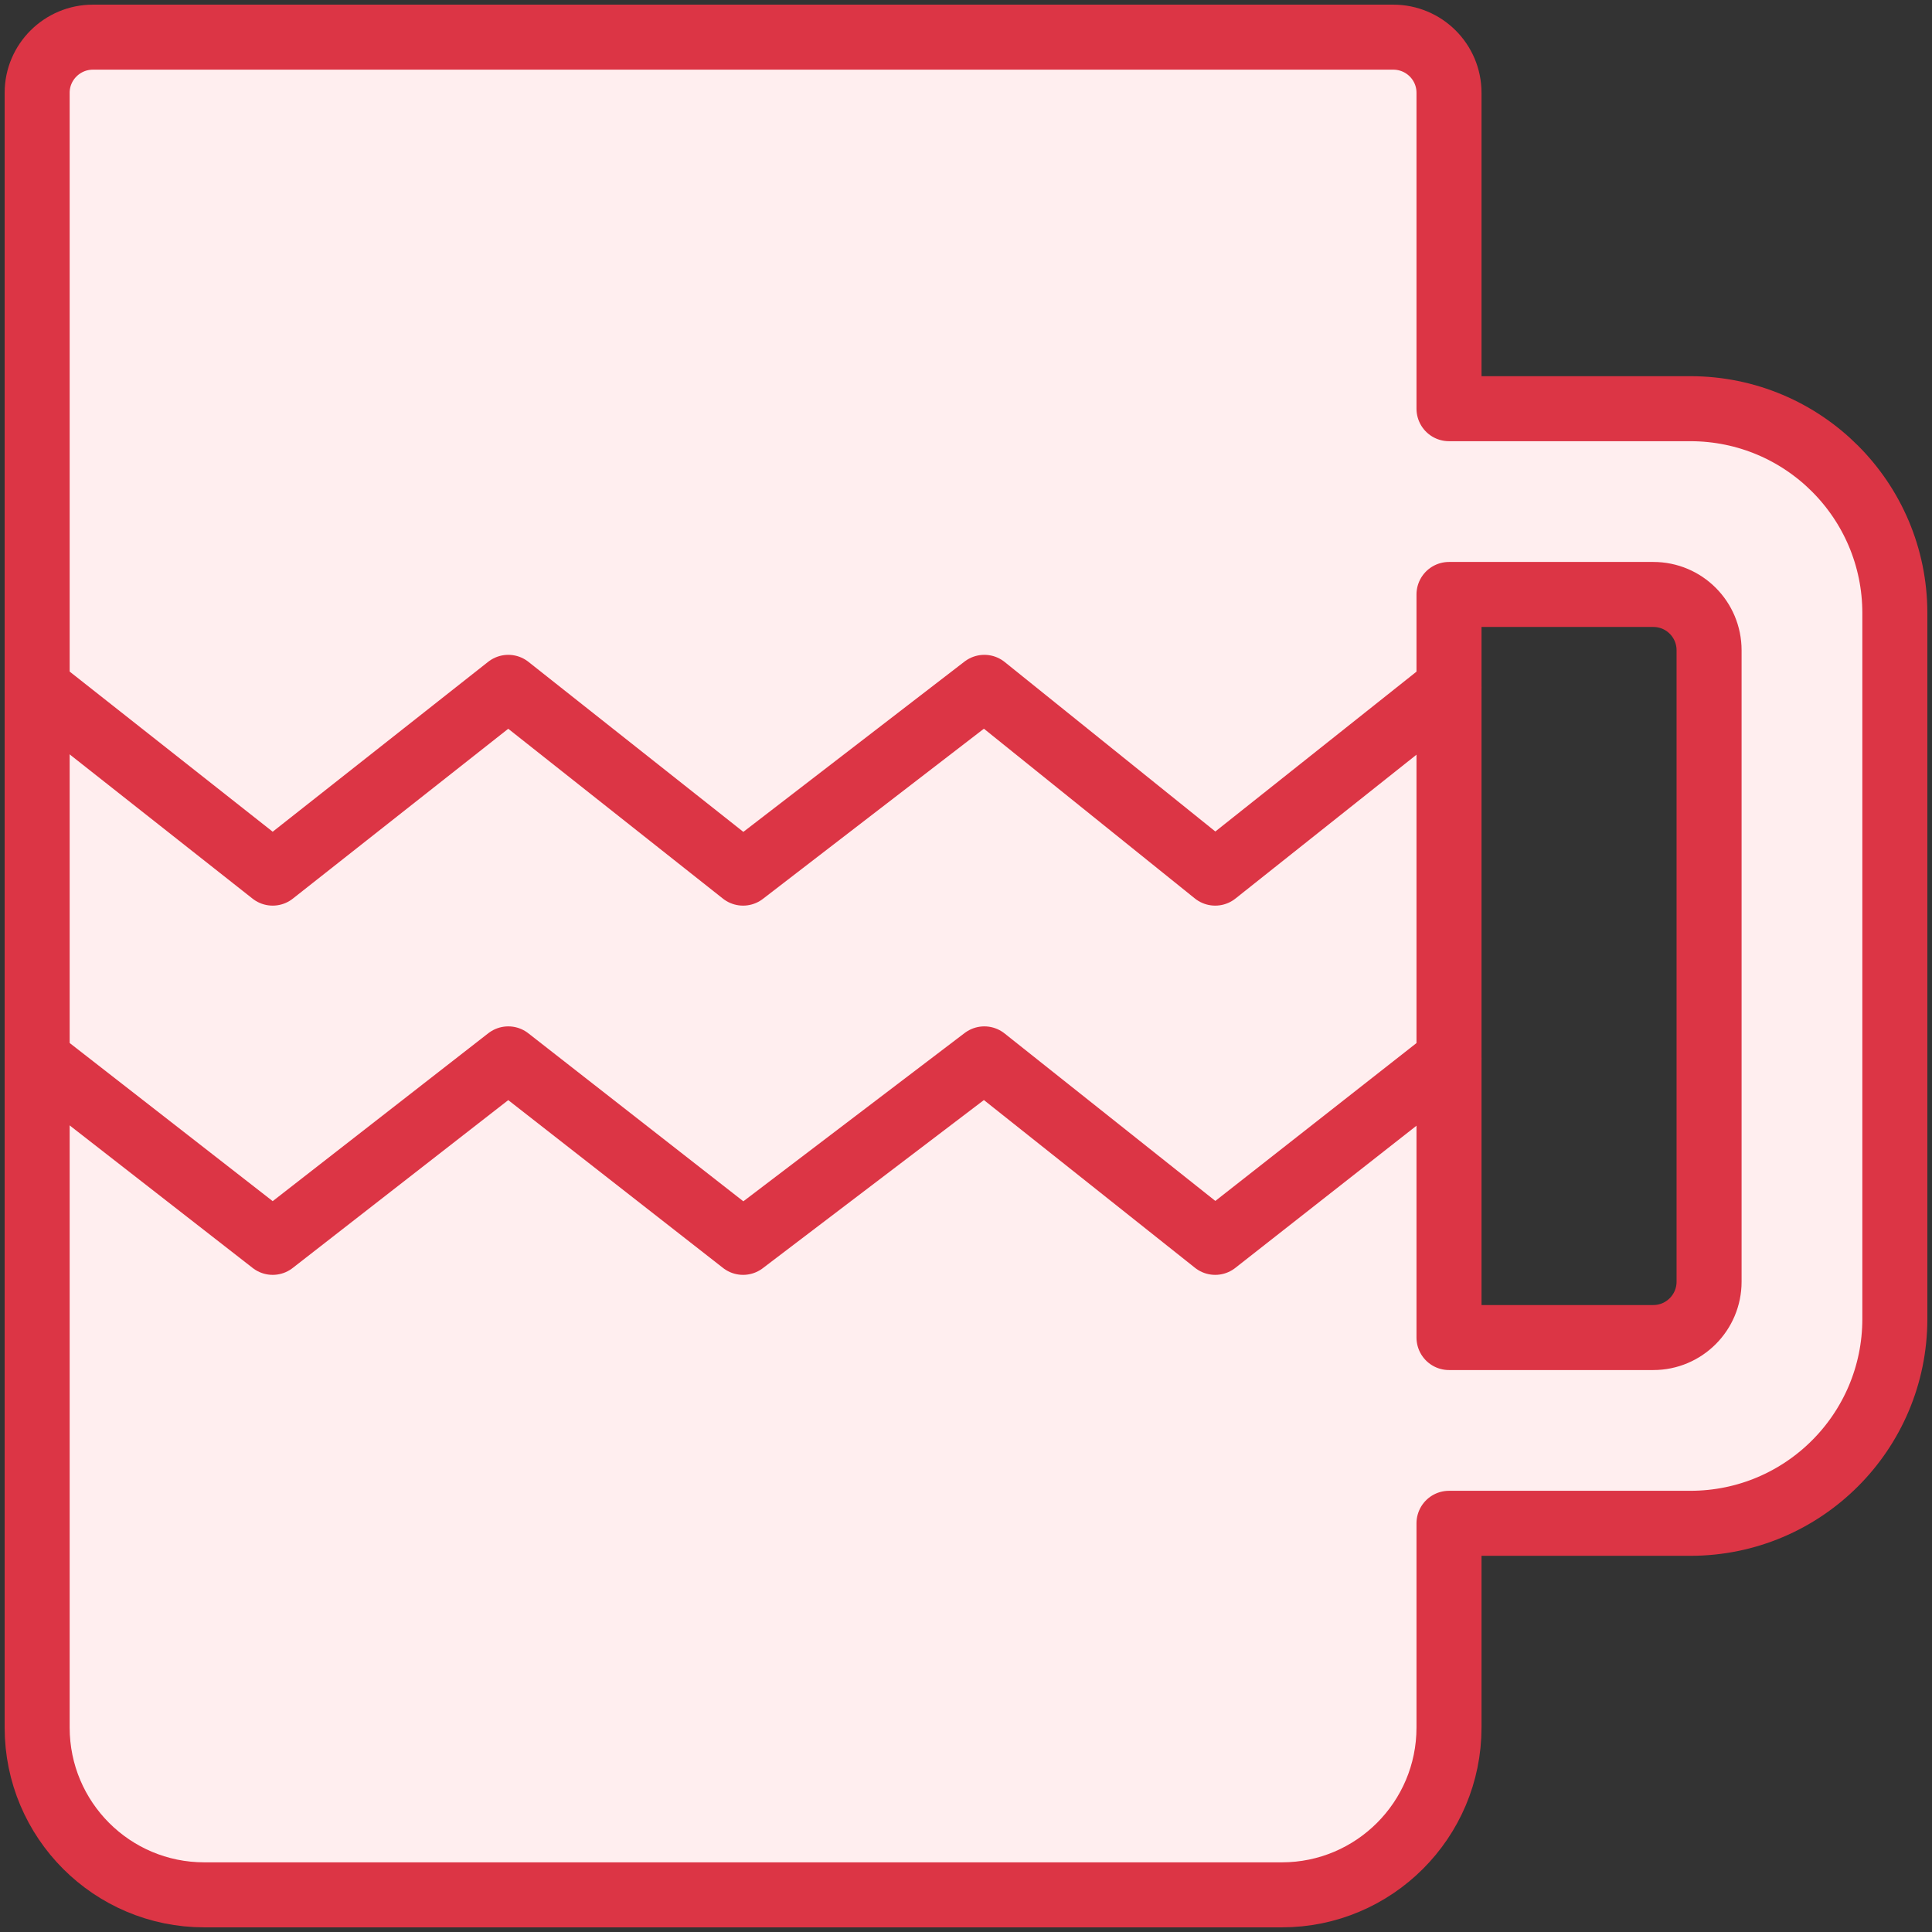 <?xml version="1.0" encoding="UTF-8"?>
<svg width="104px" height="104px" viewBox="0 0 104 104" version="1.1" xmlns="http://www.w3.org/2000/svg" xmlns:xlink="http://www.w3.org/1999/xlink">
    <rect x="0" y="0" width="104" height="104" fill="#333333" stroke="none"/>
    <!-- Generator: Sketch 46.2 (44496) - http://www.bohemiancoding.com/sketch -->
    <title>food-1</title>
    <desc>Created with Sketch.</desc>
    <defs></defs>
    <g id="ALL" stroke="none" stroke-width="1" fill="none" fill-rule="evenodd" stroke-linecap="round" stroke-linejoin="round">
        <g id="Primary" transform="translate(-843, -13556)" stroke="#DC3545" stroke-width="3.5">
            <g id="Group-15" transform="translate(200, 200)">
                <g id="food-1" transform="translate(645, 13358)">
                    <path d="M76,20 L88.99,20 C95.071,20 100,24.923 100,31.005 L100,68.995 C100,75.073 95.075,80 88.99,80 L76,80 L76,90.994 C76,95.968 71.968,100 67.002,100 L8.998,100 C4.028,100 0,95.972 0,90.994 L0,2.993 C0,1.34 1.351,0 3.003,0 L72.997,0 C74.656,0 76,1.338 76,2.993 L76,20 L76,20 L76,20 Z M76,30 L87,30 C88.657,30 90,31.342 90,33.007 L90,66.993 C90,68.654 88.653,70 87,70 L76,70 L76,30 L76,30 L76,30 Z" id="Layer-1" fill="#FFEEEF"></path>
                    <path d="M0,35 L12.679,45 L25.361,35 L38,45 L50.987,35 L63.415,45 L76,35 M76,55 L63.415,64.876 L50.987,55 L38,64.876 L25.361,55 L12.679,64.876 L0,55" id="Layer-2"></path>
                </g>
            </g>
        </g>
    </g>
</svg>
